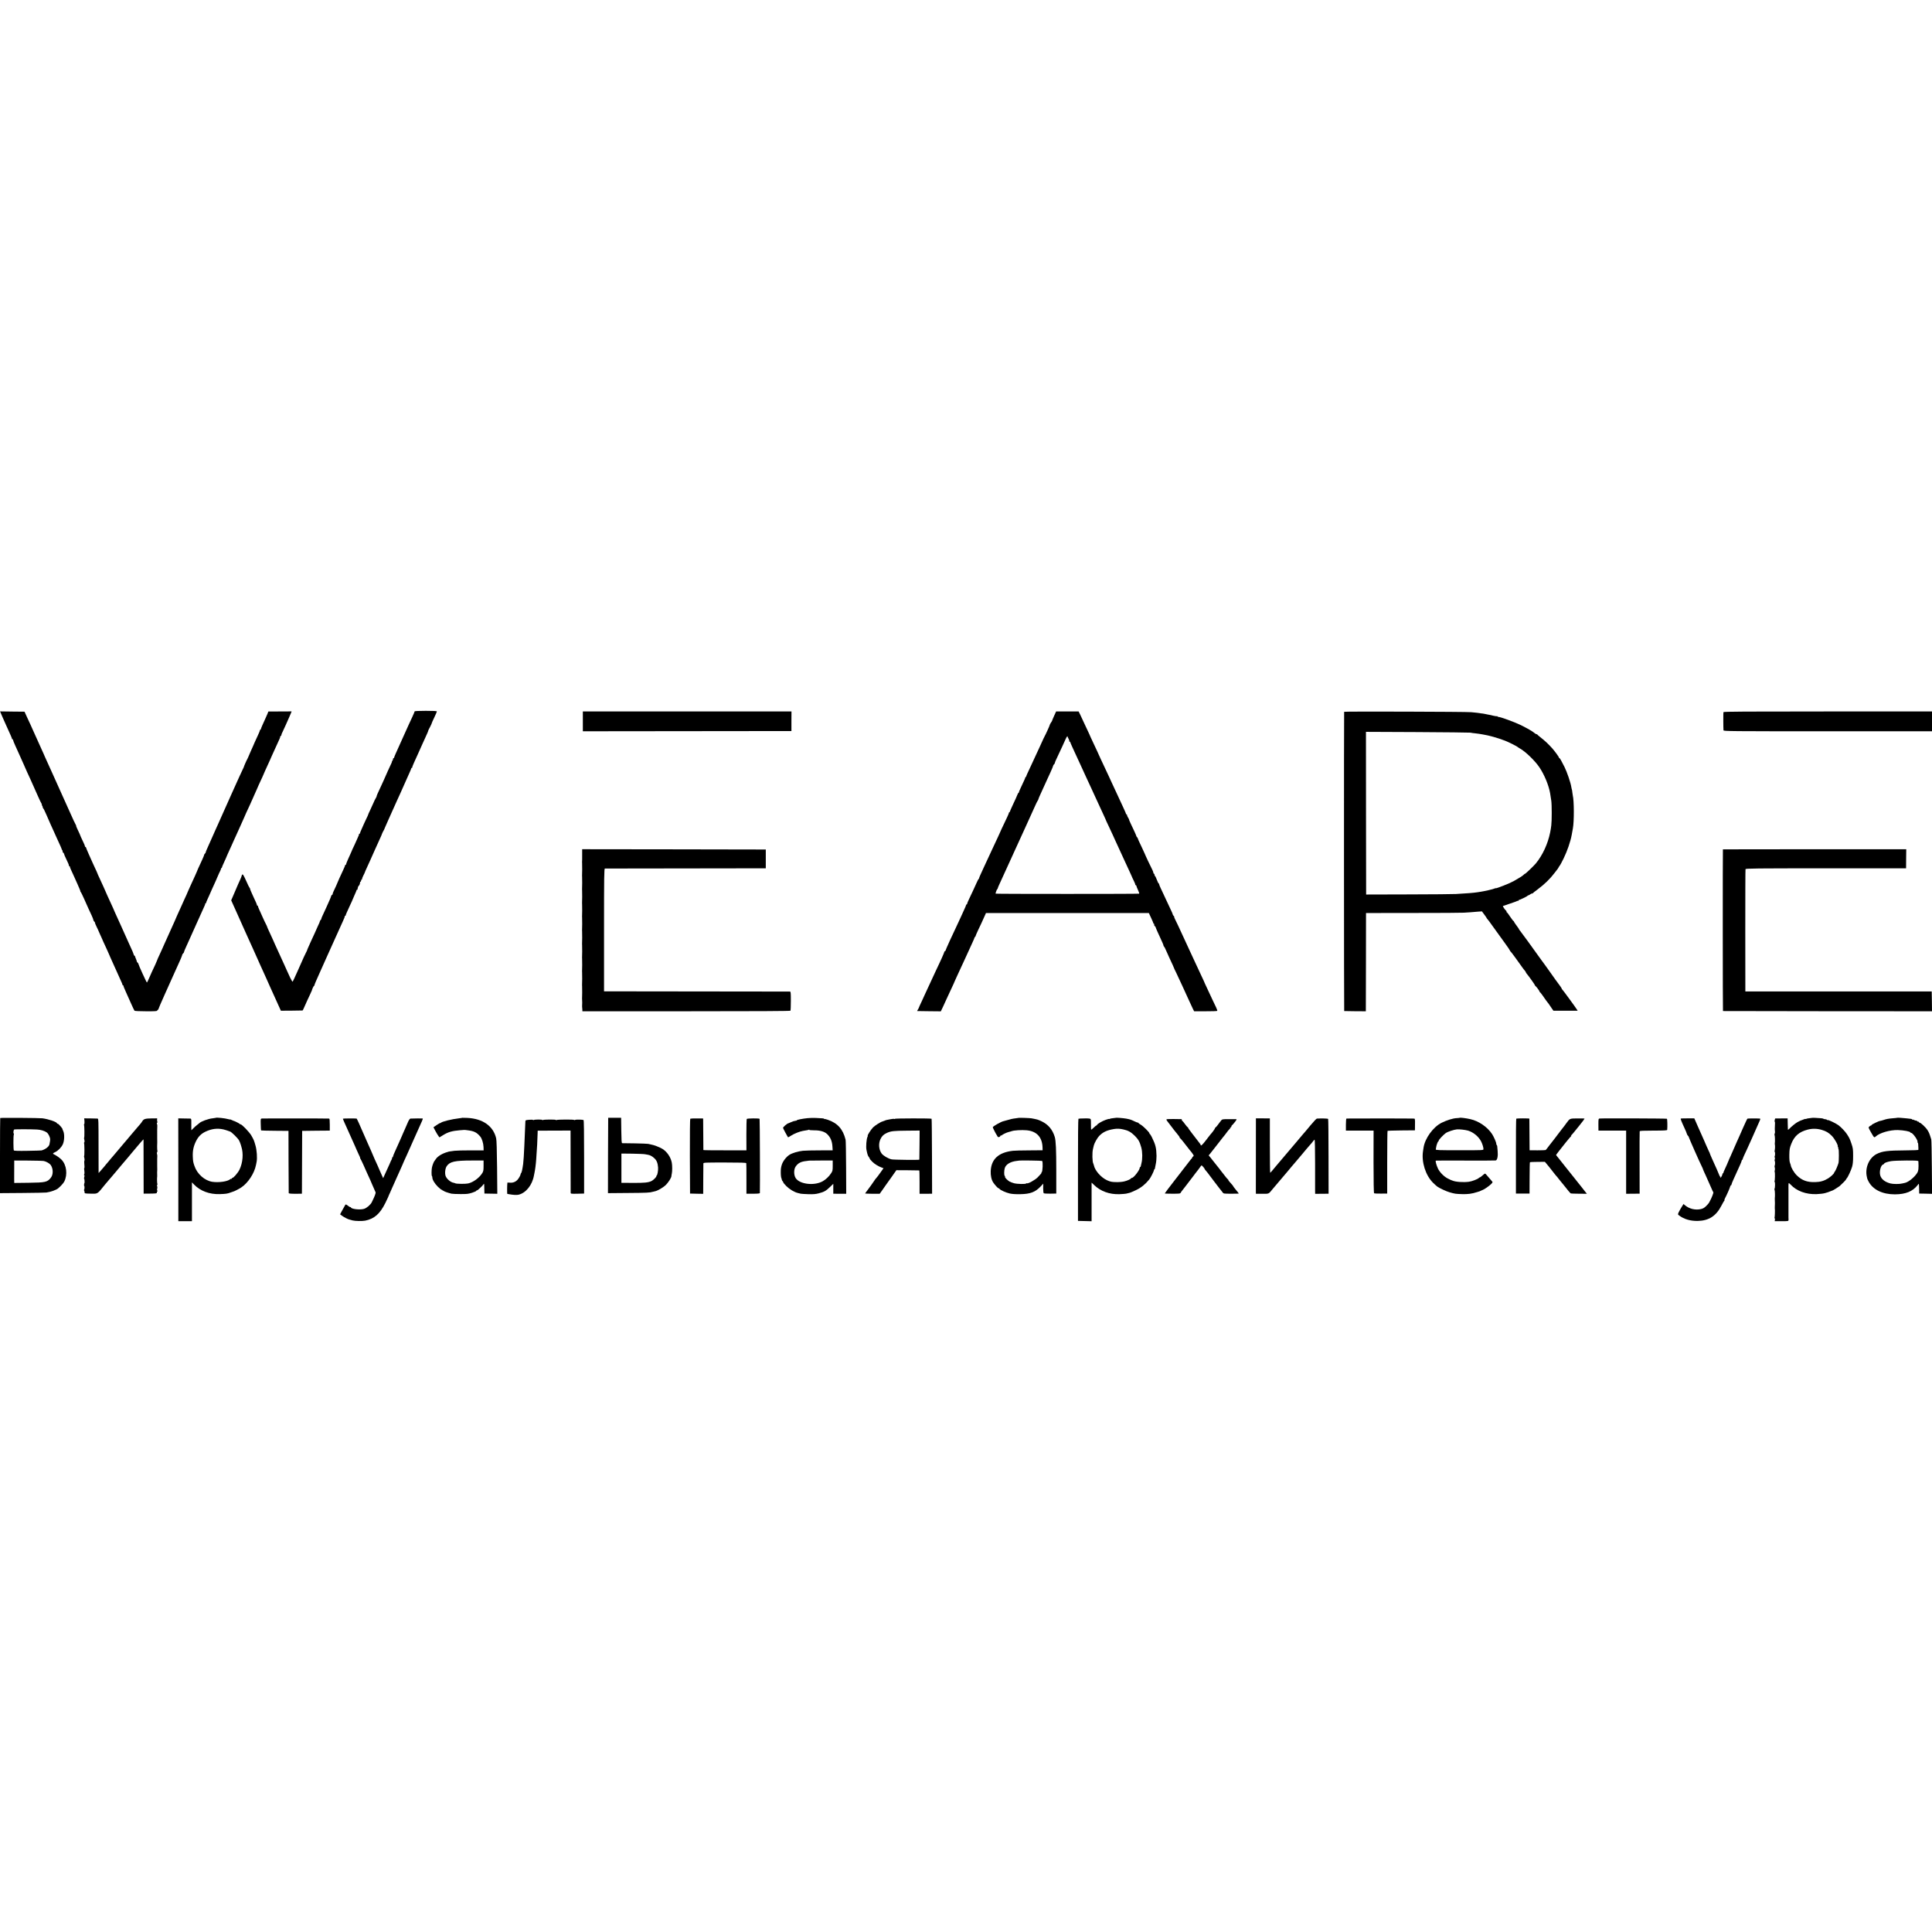 <?xml version="1.0" standalone="no"?>
<!DOCTYPE svg PUBLIC "-//W3C//DTD SVG 20010904//EN"
 "http://www.w3.org/TR/2001/REC-SVG-20010904/DTD/svg10.dtd">
<svg version="1.0" xmlns="http://www.w3.org/2000/svg"
 width="3392pt" height="3392pt" viewBox="0 0 3392 3392"
 preserveAspectRatio="xMidYMid meet">
<g transform="translate(0,3392) scale(0.1,-0.1)"
fill="#000000" stroke="none">
<path d="M7280 21431 c0 -5 -18 -49 -41 -98 -22 -48 -51 -110 -64 -138 -12
-27 -64 -142 -115 -255 -51 -113 -103 -229 -116 -258 -13 -29 -24 -57 -24 -62
0 -6 -4 -10 -10 -10 -5 0 -10 -8 -10 -18 0 -10 -5 -23 -12 -30 -7 -7 -9 -12
-6 -12 4 0 -11 -36 -33 -80 -21 -44 -39 -82 -39 -84 0 -3 -18 -44 -40 -91 -22
-47 -40 -88 -40 -90 0 -2 -23 -52 -51 -111 -53 -112 -66 -143 -67 -157 0 -4
-7 -18 -15 -31 -9 -13 -27 -51 -41 -84 -15 -34 -42 -93 -60 -132 -19 -38 -33
-70 -31 -70 2 0 -14 -36 -36 -80 -21 -44 -39 -82 -39 -84 0 -3 -16 -38 -35
-79 -19 -41 -35 -80 -35 -86 0 -6 -5 -11 -12 -11 -6 0 -9 -3 -5 -6 3 -3 -6
-27 -19 -54 -13 -26 -24 -51 -24 -54 0 -3 -16 -38 -35 -78 -20 -40 -36 -75
-37 -78 -2 -8 -37 -87 -78 -177 -21 -45 -35 -84 -32 -87 3 -3 0 -6 -6 -6 -7 0
-12 -5 -12 -10 0 -6 -15 -43 -34 -83 -55 -118 -96 -208 -96 -212 0 -5 -52
-121 -76 -169 -8 -16 -14 -35 -14 -43 0 -7 -4 -13 -9 -13 -5 0 -13 -10 -17
-22 -3 -13 -14 -41 -24 -63 -10 -22 -37 -83 -60 -135 -23 -52 -53 -117 -66
-143 -13 -27 -24 -55 -24 -62 0 -7 -5 -15 -10 -17 -6 -2 -12 -13 -14 -24 -3
-12 -14 -41 -27 -65 -12 -24 -21 -44 -20 -44 1 0 -18 -43 -42 -95 -25 -52 -55
-117 -67 -145 -12 -27 -33 -74 -46 -103 -13 -28 -23 -53 -22 -55 1 -1 -5 -15
-15 -32 -18 -32 -43 -88 -157 -345 -40 -91 -77 -169 -81 -174 -5 -5 -24 25
-45 70 -19 43 -46 102 -59 129 -12 28 -32 73 -45 100 -27 60 -70 155 -159 348
-23 49 -41 91 -41 93 0 2 -23 51 -50 109 -28 58 -50 109 -50 113 0 4 -9 25
-21 47 -12 21 -39 80 -61 129 -22 50 -50 111 -61 136 -11 25 -20 48 -19 53 1
4 -3 7 -8 7 -6 0 -10 6 -10 13 0 7 -10 33 -22 58 -12 24 -23 46 -23 49 -1 3
-18 40 -38 84 -20 43 -37 84 -37 91 0 8 -3 15 -8 17 -4 2 -32 58 -61 125 -41
91 -57 118 -66 110 -6 -6 -12 -16 -12 -22 0 -6 -11 -36 -25 -66 -14 -29 -56
-124 -92 -210 l-67 -156 112 -249 c61 -137 122 -274 136 -304 14 -30 45 -100
70 -155 25 -55 55 -122 68 -150 23 -52 50 -112 85 -190 11 -25 30 -66 41 -92
12 -27 30 -66 40 -88 9 -22 36 -80 58 -128 23 -49 41 -91 41 -92 0 -2 18 -43
41 -92 22 -48 44 -97 49 -108 5 -11 24 -54 43 -95 19 -41 46 -102 61 -135 l27
-60 187 1 c103 1 190 2 193 3 4 0 16 23 27 50 28 65 78 174 110 241 14 30 26
57 27 60 5 26 31 80 37 80 4 0 8 5 8 11 0 11 33 89 94 223 30 65 76 168 128
286 11 25 31 70 45 100 14 30 66 145 115 255 49 110 100 223 113 250 30 65 39
88 37 98 -1 4 3 7 8 7 6 0 10 5 10 11 0 10 15 44 81 187 22 45 39 85 39 87 0
3 16 39 35 81 19 41 35 80 35 85 0 5 5 9 10 9 6 0 9 3 8 8 -3 13 14 62 22 62
8 0 25 49 22 63 -1 4 2 7 8 7 5 0 10 9 10 20 0 11 5 20 12 20 6 0 9 3 5 6 -3
4 6 30 20 58 15 28 28 56 29 61 1 6 15 39 32 75 41 89 74 161 144 320 33 74
72 160 86 190 14 30 26 57 27 60 7 22 27 68 35 80 6 8 13 22 16 30 3 8 12 29
19 45 8 17 32 71 53 120 22 50 51 115 65 145 29 64 73 162 92 205 8 17 32 70
54 118 23 49 41 91 41 92 0 2 18 43 40 90 22 47 40 88 40 90 0 2 16 37 35 78
19 41 35 80 35 86 0 6 5 11 12 11 6 0 9 3 6 6 -3 3 11 42 32 87 20 45 47 105
60 132 12 28 33 75 47 105 14 30 31 69 38 85 8 17 30 66 50 110 38 82 52 114
54 128 0 4 14 32 31 63 16 31 30 61 30 66 0 5 20 51 45 102 25 52 45 99 45
105 0 8 -61 11 -195 11 -109 0 -195 -4 -195 -9z"/>
<path d="M34 21352 c19 -42 48 -108 65 -146 94 -206 111 -246 111 -256 0 -6 5
-10 10 -10 6 0 10 -6 10 -14 0 -7 16 -49 36 -92 20 -44 45 -99 56 -124 11 -25
32 -70 45 -100 14 -30 40 -89 58 -130 31 -72 65 -148 106 -235 42 -91 93 -206
136 -305 25 -58 53 -115 61 -127 8 -13 11 -23 6 -23 -4 0 -3 -5 4 -12 7 -7 12
-20 12 -29 0 -10 4 -19 9 -21 4 -1 30 -52 56 -113 26 -60 58 -135 72 -165 14
-30 36 -80 50 -110 13 -30 34 -75 45 -100 81 -176 101 -222 102 -232 1 -3 4
-10 9 -14 4 -4 7 -16 7 -26 0 -10 4 -18 9 -18 5 0 12 -10 16 -22 4 -13 8 -25
9 -28 17 -37 50 -111 62 -134 8 -16 14 -35 14 -43 0 -7 5 -13 10 -13 6 0 9 -3
8 -7 -2 -5 7 -28 18 -53 12 -25 28 -61 37 -80 8 -19 42 -95 75 -167 33 -73 57
-133 54 -133 -4 0 -2 -4 3 -8 6 -4 32 -56 59 -117 63 -142 100 -225 137 -302
16 -35 29 -69 29 -77 0 -7 7 -19 15 -26 9 -7 14 -15 11 -17 -2 -2 11 -36 30
-74 19 -38 34 -72 34 -74 0 -3 15 -35 32 -72 18 -38 33 -70 33 -73 1 -5 11
-28 76 -168 22 -46 39 -85 39 -87 0 -3 14 -35 31 -72 17 -38 48 -106 69 -153
21 -47 49 -111 64 -142 67 -147 76 -169 76 -178 0 -6 4 -10 10 -10 5 0 9 -3 8
-7 -1 -10 6 -28 44 -113 17 -36 55 -121 85 -190 30 -69 59 -129 64 -135 6 -6
90 -10 204 -10 153 -1 195 2 195 12 0 7 5 13 10 13 6 0 10 5 10 10 0 6 50 122
111 258 61 136 120 267 131 292 38 86 96 215 124 275 15 33 28 62 29 65 1 3 7
18 13 33 7 16 12 32 12 36 0 5 7 14 15 21 8 7 15 18 15 25 0 7 17 48 37 91 20
43 37 81 38 84 1 3 13 30 27 60 14 30 71 159 128 285 56 127 112 251 125 277
13 25 21 49 18 52 -4 3 -1 6 5 6 7 0 11 3 10 8 -1 4 9 30 22 57 13 28 24 52
25 55 5 14 26 62 55 125 63 137 80 176 104 233 13 31 31 71 40 87 9 17 16 36
16 43 0 6 4 12 8 12 5 0 9 6 9 13 0 6 16 44 34 82 18 39 33 72 34 75 4 12 38
91 100 225 12 28 29 66 38 85 8 19 34 74 56 123 23 48 41 89 41 91 0 2 20 47
45 100 25 53 45 99 45 101 0 2 13 32 29 67 16 35 48 103 70 151 23 49 41 91
41 92 0 2 18 43 40 90 22 47 40 88 40 90 0 3 53 122 96 212 22 48 45 101 49
113 1 3 20 45 43 94 23 49 42 90 42 92 0 1 14 33 31 71 17 37 39 86 49 108 43
96 73 162 86 189 8 16 14 35 14 43 0 7 5 13 10 13 6 0 10 7 10 16 0 9 7 28 15
42 8 15 35 74 61 132 25 58 55 124 65 147 11 24 24 54 29 68 l9 25 -204 -1
-204 -1 -14 -37 c-8 -20 -27 -62 -41 -93 -14 -32 -37 -83 -51 -113 -14 -31
-25 -60 -25 -65 0 -6 -4 -10 -8 -10 -5 0 -9 -6 -9 -12 0 -7 -14 -42 -31 -78
-41 -88 -92 -201 -92 -205 0 -2 -18 -42 -40 -89 -21 -48 -39 -89 -39 -91 0 -3
-7 -18 -15 -33 -17 -29 -68 -145 -66 -150 0 -1 -6 -15 -14 -30 -9 -15 -97
-209 -197 -432 -99 -223 -190 -425 -201 -450 -11 -25 -29 -65 -40 -90 -11 -25
-30 -67 -43 -95 -25 -55 -139 -311 -161 -362 -8 -18 -13 -35 -12 -37 2 -2 -6
-13 -16 -25 -11 -12 -16 -21 -13 -21 3 0 -14 -42 -37 -92 -68 -147 -89 -192
-91 -203 -2 -5 -16 -39 -33 -75 -47 -101 -85 -185 -87 -190 -1 -3 -10 -23 -20
-45 -10 -22 -19 -42 -20 -45 -5 -15 -27 -64 -64 -143 -23 -49 -41 -90 -41 -92
0 -3 -20 -47 -45 -99 -25 -53 -45 -98 -45 -100 0 -3 -13 -33 -29 -68 -15 -35
-59 -130 -96 -213 -37 -82 -80 -178 -96 -213 -16 -34 -29 -64 -29 -66 0 -3
-21 -49 -47 -103 -25 -54 -47 -102 -47 -108 -1 -5 -15 -37 -30 -70 -40 -83
-88 -189 -117 -257 -13 -32 -27 -58 -30 -58 -7 0 -149 311 -149 326 0 7 -7 17
-15 24 -8 6 -14 15 -13 18 1 4 -6 24 -15 46 -9 21 -17 42 -17 47 0 5 -4 9 -9
9 -5 0 -12 12 -16 27 -3 15 -22 61 -42 102 -19 42 -41 90 -48 106 -48 109 -75
167 -137 305 -39 85 -80 175 -91 200 -11 25 -21 47 -22 50 0 3 -8 21 -17 40
-9 19 -27 60 -41 90 -14 30 -41 90 -61 133 -20 43 -36 80 -36 82 0 2 -15 36
-34 77 -92 198 -118 257 -120 268 -1 3 -13 30 -28 60 -14 30 -35 75 -46 100
-11 25 -41 91 -66 148 -25 56 -46 107 -46 112 0 6 -4 10 -10 10 -5 0 -10 7
-10 15 0 9 -16 47 -35 85 -19 39 -35 73 -35 75 -2 11 -35 85 -61 138 -15 31
-25 57 -22 57 3 0 1 6 -4 13 -6 6 -59 119 -117 251 -103 230 -125 278 -182
404 -14 31 -65 143 -111 247 -47 105 -97 215 -111 245 -14 30 -26 57 -27 60 0
3 -11 26 -23 53 -12 26 -32 68 -43 95 -25 54 -100 222 -136 302 -14 30 -35 78
-47 105 -13 28 -42 91 -65 140 l-41 90 -215 2 -214 3 33 -78z"/>
<path d="M10233 21255 l0 -174 1831 2 1831 2 0 172 1 172 -1832 0 -1831 0 0
-174z"/>
<path d="M18507 21352 c-19 -42 -34 -79 -34 -82 1 -3 -8 -19 -21 -37 -12 -17
-22 -36 -22 -42 0 -10 -70 -164 -91 -201 -5 -8 -14 -25 -19 -38 -15 -36 -83
-182 -185 -402 -114 -244 -119 -255 -117 -262 1 -5 -3 -8 -8 -8 -5 0 -9 -3 -8
-7 1 -8 -13 -41 -85 -193 -17 -36 -30 -68 -29 -72 1 -5 -2 -8 -6 -8 -4 0 -14
-16 -21 -36 -7 -19 -39 -92 -72 -160 -32 -69 -59 -129 -59 -134 0 -6 -4 -10
-8 -10 -5 0 -9 -6 -9 -12 0 -12 -33 -83 -129 -283 -16 -33 -29 -62 -29 -65 -1
-3 -16 -36 -34 -75 -18 -38 -44 -92 -56 -120 -12 -27 -44 -95 -70 -150 -26
-55 -58 -125 -72 -155 -14 -30 -40 -86 -58 -125 -62 -134 -75 -164 -75 -174 0
-5 -4 -11 -8 -13 -4 -1 -20 -32 -36 -68 -32 -73 -94 -205 -137 -295 -16 -33
-29 -65 -29 -72 0 -7 -4 -13 -10 -13 -5 0 -9 -3 -8 -7 1 -5 -14 -43 -35 -86
-20 -44 -37 -80 -37 -82 0 -2 -27 -59 -59 -128 -107 -223 -231 -497 -231 -507
0 -6 -4 -10 -10 -10 -5 0 -10 -4 -10 -9 0 -5 -10 -31 -22 -58 -12 -26 -22 -50
-23 -53 -1 -3 -19 -41 -39 -85 -21 -44 -51 -107 -66 -140 -66 -143 -95 -206
-141 -304 -27 -57 -49 -104 -49 -106 0 -1 -24 -54 -53 -116 -30 -63 -55 -118
-56 -124 -1 -5 -9 -20 -17 -32 -8 -13 -13 -24 -12 -24 2 -1 96 -2 210 -3 l206
-2 41 86 c22 47 51 110 64 140 14 30 46 100 72 155 44 93 66 143 70 155 1 3
16 37 34 75 18 39 39 84 46 100 8 17 39 83 69 149 31 65 56 120 56 122 0 3 43
96 106 232 19 40 34 77 34 82 0 6 4 10 8 10 5 0 9 6 9 13 0 6 22 57 48 112 27
55 49 102 50 105 0 3 16 37 34 75 18 39 37 80 42 93 l9 22 1430 0 1430 0 40
-86 c22 -47 40 -90 40 -95 0 -5 4 -9 10 -9 5 0 7 -6 4 -13 -3 -8 2 -20 11 -27
8 -7 15 -16 15 -21 0 -5 14 -39 31 -76 93 -201 106 -232 107 -247 0 -5 4 -12
9 -15 5 -3 20 -31 32 -61 13 -30 42 -93 63 -140 43 -90 86 -186 89 -198 2 -4
15 -32 30 -62 26 -54 61 -128 112 -240 13 -30 39 -86 57 -125 18 -38 50 -108
71 -155 21 -47 47 -101 56 -120 l18 -35 200 0 c110 -1 203 3 206 7 3 5 -6 32
-20 61 -14 29 -43 88 -63 132 -20 44 -58 125 -84 180 -26 55 -48 102 -49 105
-5 15 -28 65 -68 150 -25 52 -72 154 -105 225 -33 72 -79 171 -102 220 -51
109 -145 311 -194 420 -20 44 -46 96 -56 116 -11 20 -17 38 -15 41 3 3 -1 11
-10 18 -8 7 -15 18 -15 24 0 6 -13 38 -29 71 -16 33 -44 92 -61 130 -42 93
-86 187 -121 259 -16 33 -29 65 -29 73 0 7 -4 13 -8 13 -4 0 -19 29 -32 65
-13 36 -28 65 -32 65 -4 0 -8 9 -8 20 0 11 -4 20 -10 20 -5 0 -10 7 -10 16 0
9 -9 33 -19 53 -27 51 -131 271 -131 278 0 3 -23 53 -51 111 -52 109 -72 152
-73 164 -1 4 -7 13 -13 20 -7 6 -13 15 -13 20 0 8 -44 106 -96 213 -18 39 -33
72 -31 75 1 3 -8 21 -21 41 -12 20 -19 39 -15 42 3 4 1 7 -5 7 -7 0 -12 4 -12
9 0 5 -20 51 -44 103 -24 51 -69 149 -101 218 -32 69 -79 171 -106 228 -27 57
-49 105 -49 107 0 3 -71 154 -143 305 -17 36 -31 67 -32 70 0 3 -13 32 -29 65
-16 33 -43 92 -61 130 -18 39 -43 93 -56 120 -13 28 -24 52 -24 55 -1 3 -20
43 -42 90 -22 47 -53 112 -68 145 -15 33 -38 83 -52 112 l-26 52 -197 0 -198
0 -35 -77z m238 -370 c1 -4 8 -21 18 -38 9 -17 13 -34 10 -38 -4 -3 -1 -6 5
-6 7 0 12 -4 12 -9 0 -5 17 -44 37 -88 21 -43 38 -80 38 -83 2 -6 31 -69 90
-195 26 -55 54 -116 62 -135 9 -19 31 -66 48 -105 18 -38 57 -124 88 -190 30
-66 69 -150 86 -187 49 -107 86 -187 126 -273 35 -75 56 -123 60 -135 1 -3 22
-48 47 -100 24 -52 53 -113 63 -135 9 -22 31 -69 47 -104 45 -96 111 -240 175
-381 14 -30 45 -97 69 -149 24 -51 44 -95 44 -97 0 -3 15 -36 34 -74 19 -37
32 -71 28 -74 -3 -3 0 -6 6 -6 7 0 12 -6 13 -12 0 -7 13 -40 28 -73 16 -33 25
-62 21 -65 -10 -6 -2514 -6 -2519 0 -6 7 21 80 29 80 4 0 7 6 7 13 0 6 16 46
36 87 38 82 182 396 217 475 12 28 35 77 50 110 33 70 66 142 160 350 37 83
83 182 100 220 18 39 54 119 81 179 26 60 52 113 58 119 6 6 11 16 11 23 0 6
23 61 51 120 63 137 83 180 102 224 8 19 36 79 61 133 25 55 46 105 46 112 0
7 7 18 15 25 8 7 15 18 15 24 0 7 8 30 19 52 33 69 88 187 114 244 13 30 37
83 53 117 24 54 38 69 39 45z"/>
<path d="M23599 21423 c-4 -27 -3 -5253 1 -5254 3 -1 89 -2 193 -3 l187 -1 0
30 c0 16 1 405 2 862 l1 833 831 1 c457 0 856 2 886 5 30 2 87 5 125 8 39 3
70 5 70 6 0 1 28 3 61 5 l62 4 41 -55 c22 -30 41 -57 41 -60 0 -3 6 -11 13
-19 6 -7 20 -23 29 -36 34 -48 214 -297 290 -402 43 -59 78 -111 78 -116 0 -5
4 -11 8 -13 4 -1 40 -48 80 -103 39 -55 75 -104 79 -110 5 -5 24 -32 43 -60
19 -27 43 -58 53 -69 9 -11 17 -23 17 -28 0 -4 7 -16 16 -25 30 -34 144 -194
144 -203 0 -4 3 -10 8 -12 12 -5 72 -86 72 -97 0 -5 4 -11 8 -13 5 -1 24 -25
43 -52 19 -27 47 -67 63 -90 16 -23 31 -43 35 -46 3 -3 11 -12 16 -21 6 -9 25
-38 44 -65 l34 -49 213 0 213 0 -16 25 c-35 54 -248 345 -255 348 -5 2 -8 8
-8 13 0 5 -17 32 -37 58 -21 27 -55 73 -75 102 -21 30 -67 95 -102 144 -36 50
-71 98 -78 109 -7 10 -35 49 -63 86 -27 37 -57 78 -65 90 -59 85 -302 418
-314 431 -9 9 -16 19 -16 23 0 4 -20 35 -45 67 -25 33 -45 64 -45 69 0 6 -4
10 -8 10 -5 0 -30 34 -58 75 -27 41 -52 75 -56 75 -5 0 -8 6 -8 14 0 8 -3 16
-7 18 -15 6 -63 77 -56 81 5 2 60 21 123 42 63 21 120 41 126 46 6 5 14 6 17
2 4 -3 7 -1 7 5 0 7 4 12 10 12 14 0 145 63 148 72 2 4 8 8 14 8 5 0 23 9 39
21 16 11 29 17 29 12 0 -4 4 -3 8 2 4 6 43 37 87 69 123 92 219 185 300 292
25 32 49 64 54 70 4 5 14 21 21 35 7 13 16 26 20 29 3 3 32 57 63 120 63 129
120 293 142 415 8 44 17 94 20 110 23 124 22 486 -2 582 -3 12 -6 37 -8 55 -1
18 -5 40 -8 48 -3 8 -8 29 -10 45 -12 76 -76 264 -120 351 -56 112 -80 154
-89 154 -4 0 -8 5 -8 10 0 12 -69 106 -115 159 -70 78 -132 137 -215 201 -25
19 -46 38 -48 42 -2 5 -9 8 -16 8 -7 0 -21 8 -32 18 -32 30 -136 89 -255 147
-108 51 -336 135 -379 138 -11 1 -20 5 -20 10 0 4 -4 6 -9 3 -4 -3 -33 1 -62
8 -30 8 -72 17 -93 20 -21 4 -50 9 -64 13 -14 3 -39 7 -56 8 -17 2 -31 4 -31
5 0 1 -20 3 -45 6 -25 2 -70 6 -100 10 -81 9 -2230 15 -2231 7z m2216 -366
c22 -3 40 -6 40 -7 0 -1 20 -3 45 -5 25 -2 56 -6 70 -9 14 -2 43 -7 65 -11
100 -15 257 -59 385 -108 68 -26 220 -103 230 -115 3 -4 21 -16 40 -26 93 -52
259 -212 336 -326 86 -127 164 -313 189 -455 8 -43 9 -50 21 -135 10 -69 10
-356 0 -430 -6 -51 -10 -72 -20 -125 -41 -201 -130 -395 -251 -544 -34 -41
-180 -181 -189 -181 -5 0 -16 -8 -25 -18 -15 -17 -81 -59 -176 -112 -73 -41
-315 -136 -315 -124 0 3 -8 0 -19 -5 -19 -11 -175 -47 -236 -56 -19 -3 -52 -8
-72 -11 -62 -10 -180 -19 -373 -30 -41 -3 -412 -6 -825 -7 l-750 -2 -2 1428
-1 1428 896 -4 c493 -3 915 -7 937 -10z"/>
<path d="M30258 21417 c-3 -10 -3 -269 1 -319 1 -16 121 -17 1831 -17 l1830 0
0 174 0 174 -1829 0 c-1430 0 -1830 -2 -1833 -12z"/>
<path d="M10221 18903 c0 -60 0 -112 -2 -118 -1 -5 0 -14 1 -20 2 -12 2 -206
-1 -220 -1 -5 0 -14 1 -20 2 -12 2 -206 -1 -220 -1 -5 0 -14 1 -20 2 -12 2
-206 -1 -220 -1 -5 0 -14 1 -20 2 -12 2 -206 -1 -220 -1 -5 0 -14 1 -20 2 -12
2 -206 -1 -220 -1 -5 0 -14 1 -20 2 -12 2 -206 -1 -220 -1 -5 0 -14 1 -20 2
-12 2 -206 -1 -220 -1 -5 0 -14 1 -20 2 -12 2 -206 -1 -220 -1 -5 0 -14 1 -20
2 -12 2 -206 -1 -220 -1 -5 0 -14 1 -20 2 -12 2 -206 -1 -220 -1 -5 0 -14 1
-20 3 -12 2 -86 0 -100 -1 -5 -1 -14 0 -20 1 -5 3 -26 4 -45 l1 -35 1823 0
c1226 0 1826 3 1830 10 4 5 7 83 7 173 0 138 -2 162 -15 163 -8 0 -746 1
-1640 2 l-1625 2 0 1078 c0 950 2 1077 15 1078 8 0 647 1 1420 2 l1405 2 0
165 0 165 -1612 3 -1612 2 0 -107z"/>
<path d="M30249 19008 c-4 -9 -3 -2838 1 -2839 3 -1 830 -2 1838 -3 l1832 -1
-2 174 -3 174 -1636 0 -1636 0 -1 1066 c0 586 1 1073 4 1081 3 13 169 15 1411
15 l1408 0 1 168 2 167 -1609 0 c-885 0 -1610 -1 -1610 -2z"/>
<path d="M4 14291 c-2 -2 -4 -300 -4 -662 l0 -657 393 3 c215 2 406 5 422 8
76 11 169 44 203 71 40 32 94 90 109 119 63 122 43 294 -47 387 -28 29 -105
83 -132 93 -27 10 -22 21 20 39 50 22 110 83 135 138 29 62 32 181 7 233 -10
20 -16 37 -13 37 2 0 -12 20 -33 45 -20 25 -43 45 -50 45 -8 0 -14 4 -14 8 0
23 -145 73 -255 88 -48 7 -734 11 -741 5z m646 -202 c65 -3 134 -24 172 -52
28 -21 59 -85 59 -122 0 -18 -2 -31 -13 -87 -9 -40 -70 -87 -138 -106 -8 -2
-120 -5 -247 -7 -162 -3 -235 0 -240 7 -9 16 -10 248 -1 276 4 12 4 22 -1 22
-11 0 -4 62 8 69 9 6 298 6 401 0z m120 -553 c45 -10 100 -42 120 -69 45 -64
47 -166 5 -221 -62 -81 -93 -88 -392 -92 l-253 -3 -1 77 c0 80 0 249 1 292 l0
25 243 -1 c133 -1 258 -4 277 -8z"/>
<path d="M3788 14294 c-2 -1 -26 -5 -53 -8 -73 -6 -210 -56 -235 -85 -3 -4
-21 -18 -40 -32 -19 -15 -50 -41 -67 -60 l-33 -33 -1 40 c-1 21 -1 67 0 102 1
49 -2 62 -14 63 -8 0 -60 2 -115 2 l-100 2 1 -902 0 -903 119 0 120 0 0 340 0
341 39 -40 c110 -112 269 -171 445 -166 109 3 142 8 196 29 19 8 37 14 40 14
11 -1 108 48 146 74 120 80 229 247 258 393 4 17 9 41 11 55 14 70 4 207 -20
290 -26 91 -28 96 -73 175 -35 60 -165 195 -188 195 -7 0 -14 4 -16 8 -3 7
-100 56 -106 53 -1 -1 -16 6 -32 14 -17 9 -30 13 -30 11 0 -3 -15 0 -32 5 -58
17 -211 33 -220 23z m134 -203 c25 -6 58 -16 74 -22 16 -7 35 -13 42 -15 24
-4 144 -123 160 -158 10 -20 24 -55 27 -66 0 -3 6 -21 12 -40 40 -121 27 -284
-33 -407 -26 -53 -103 -143 -123 -143 -6 0 -11 -5 -11 -12 0 -6 -3 -8 -7 -5
-3 4 -13 1 -22 -7 -46 -40 -201 -62 -314 -45 -135 22 -264 136 -312 276 -24
70 -26 80 -30 170 -4 98 13 180 56 266 39 81 90 131 166 168 107 51 208 64
315 40z"/>
<path d="M8117 14295 c-1 -2 -27 -5 -57 -9 -128 -14 -307 -59 -322 -80 -4 -6
-8 -7 -8 -3 0 4 -27 -11 -60 -33 l-60 -41 34 -65 c19 -35 43 -75 53 -88 l18
-25 65 40 c87 54 158 74 290 85 85 8 80 8 140 0 114 -14 161 -38 223 -112 28
-34 53 -114 56 -180 l2 -61 -228 0 c-125 0 -253 -3 -283 -7 -30 -5 -66 -9 -80
-11 -14 -2 -26 -4 -27 -5 -2 -1 -6 -3 -10 -4 -92 -24 -180 -76 -210 -124 -10
-15 -20 -29 -23 -32 -13 -12 -39 -78 -47 -120 -8 -42 -9 -142 0 -147 4 -2 7
-13 7 -24 0 -40 41 -109 97 -164 31 -30 62 -55 70 -55 7 0 13 -5 13 -11 0 -5
5 -7 10 -4 6 3 10 2 10 -3 0 -8 64 -31 135 -49 17 -4 89 -7 160 -7 110 -1 141
3 203 23 39 13 72 27 72 32 0 5 5 9 11 9 6 0 16 6 24 13 7 7 26 24 42 38 15
13 36 35 46 49 19 27 18 31 20 -80 l2 -75 113 -2 113 -2 -4 462 c-3 295 -8
480 -16 511 -50 216 -235 347 -509 359 -45 2 -83 3 -85 2z m373 -843 c0 -80
-3 -97 -24 -130 -52 -83 -162 -163 -249 -180 -47 -10 -199 -8 -222 2 -11 5
-24 10 -30 10 -52 7 -125 69 -142 121 -16 48 -7 130 19 169 53 81 142 101 442
101 l206 0 0 -93z"/>
<path d="M10678 14295 c0 0 -2 -298 -3 -661 l-1 -662 355 3 c324 2 381 5 433
21 9 3 26 7 38 9 48 9 150 70 193 114 45 46 93 123 95 151 0 8 3 29 7 45 9 40
9 140 0 190 -17 96 -83 194 -166 245 -48 29 -149 68 -199 76 -14 2 -36 7 -50
11 -14 3 -119 7 -235 9 -115 1 -216 3 -222 3 -10 1 -13 56 -15 223 l-3 223
-112 0 c-62 0 -114 0 -115 0z m647 -640 c17 -4 39 -8 50 -9 38 -6 74 -25 113
-61 41 -37 60 -84 66 -163 4 -51 -13 -142 -26 -142 -5 0 -7 -4 -4 -8 7 -11
-50 -69 -83 -86 -54 -28 -130 -36 -328 -34 l-203 1 0 257 0 257 193 -2 c105
-2 206 -6 222 -10z"/>
<path d="M14180 14289 c-88 -9 -190 -29 -190 -38 0 -4 -12 -8 -27 -9 -16 -1
-47 -11 -70 -22 -24 -11 -46 -20 -50 -21 -22 -2 -98 -68 -95 -82 2 -12 71
-141 88 -165 1 -2 26 12 55 31 55 35 149 72 207 82 83 13 96 16 105 22 6 3 8
2 5 -3 -4 -5 33 -9 86 -9 101 1 182 -22 227 -65 60 -57 89 -126 94 -221 l4
-65 -227 -1 c-125 0 -258 -3 -296 -7 -84 -9 -187 -40 -236 -71 -58 -37 -117
-115 -136 -180 -13 -46 -16 -68 -16 -120 -1 -50 6 -110 12 -110 1 0 4 -11 6
-25 3 -14 9 -26 14 -28 6 -2 10 -10 10 -17 0 -8 25 -39 56 -70 57 -56 140
-106 204 -121 19 -4 42 -10 50 -12 8 -2 67 -6 130 -8 88 -3 132 1 185 15 94
24 127 43 196 110 l59 57 0 -87 0 -87 114 -1 113 0 -2 462 c-1 254 -5 473 -9
487 -46 186 -140 291 -312 350 -29 10 -55 16 -58 13 -3 -4 -6 -2 -6 3 0 5 -17
10 -38 10 -20 1 -68 4 -107 6 -38 2 -104 1 -145 -3z m440 -835 c0 -84 -2 -94
-30 -135 -34 -53 -90 -106 -142 -136 -149 -87 -412 -56 -480 56 -33 55 -32
150 0 198 42 62 92 89 187 99 28 3 51 7 52 7 1 1 94 2 207 2 l206 0 0 -91z"/>
<path d="M17887 14294 c-1 -1 -22 -4 -47 -7 -61 -7 -96 -15 -155 -33 -27 -8
-57 -16 -65 -18 -39 -6 -190 -91 -190 -107 0 -9 62 -132 71 -139 3 -3 8 -13
12 -22 7 -20 43 -14 51 9 3 8 10 11 16 8 5 -3 10 -2 10 3 0 9 87 51 118 57 9
2 19 4 22 6 3 1 10 3 15 4 6 2 12 4 15 5 44 16 176 24 266 16 178 -17 274
-124 278 -306 l1 -45 -235 -2 c-129 0 -257 -4 -285 -7 -252 -28 -381 -145
-391 -355 -4 -78 13 -156 44 -202 27 -40 80 -99 90 -99 5 0 15 -6 21 -14 19
-23 111 -64 179 -80 41 -9 105 -14 185 -12 177 3 263 36 358 136 l45 49 -1
-80 c0 -44 4 -84 10 -89 5 -4 57 -8 115 -7 l105 2 0 407 c0 362 -7 522 -27
588 -39 128 -113 216 -228 272 -65 31 -75 34 -182 54 -25 5 -217 11 -221 8z
m409 -756 c17 -11 11 -187 -7 -199 -8 -5 -10 -9 -6 -9 10 0 -8 -23 -65 -81
-46 -46 -170 -115 -188 -104 -5 3 -11 2 -14 -3 -8 -14 -155 -11 -213 4 -29 8
-66 22 -81 31 -39 25 -84 72 -77 83 3 5 1 11 -5 15 -13 8 -13 90 0 135 19 67
101 116 210 128 25 2 46 5 47 6 6 5 390 -1 399 -6z"/>
<path d="M19588 14294 c-2 -1 -23 -4 -48 -6 -25 -2 -51 -7 -58 -12 -6 -4 -12
-5 -12 -2 0 3 -26 -4 -57 -15 -60 -20 -153 -75 -153 -90 0 -5 -5 -9 -10 -9 -6
0 -28 -18 -50 -40 -21 -22 -41 -36 -43 -32 -2 4 -4 43 -3 87 1 44 -1 87 -5 95
-6 12 -27 15 -106 14 -55 0 -104 -3 -109 -6 -5 -4 -9 -356 -8 -900 l0 -893
120 -3 119 -3 0 339 0 339 43 -41 c116 -112 271 -168 447 -162 50 2 101 6 115
9 14 4 39 9 55 13 17 3 72 26 123 51 89 43 159 100 228 184 25 30 84 147 84
166 0 7 4 13 8 13 4 0 8 8 9 18 1 9 8 44 15 77 8 33 13 96 13 140 -3 141 -17
198 -81 328 -15 31 -32 57 -36 57 -4 0 -8 6 -8 13 0 19 -113 130 -155 153 -19
10 -35 22 -35 26 0 5 -6 8 -12 8 -7 0 -33 10 -58 22 -63 30 -77 35 -145 48
-55 10 -182 20 -187 14z m137 -204 c82 -18 130 -45 193 -106 67 -66 91 -107
119 -209 22 -79 23 -202 4 -275 -7 -25 -13 -51 -13 -57 -1 -7 -5 -13 -10 -13
-4 0 -8 -6 -8 -13 0 -39 -106 -177 -136 -177 -7 0 -14 -3 -16 -7 -6 -16 -67
-43 -124 -56 -33 -8 -97 -13 -144 -11 -71 1 -97 7 -153 32 -106 48 -215 172
-232 264 -2 10 -6 22 -9 27 -19 30 -23 195 -6 261 6 25 12 52 15 62 9 39 61
131 93 164 67 69 138 102 262 122 55 9 100 7 165 -8z"/>
<path d="M25628 14295 c-2 -2 -28 -5 -57 -6 -65 -4 -168 -36 -260 -81 -149
-74 -293 -272 -318 -438 -2 -14 -6 -41 -9 -60 -30 -191 45 -428 178 -558 29
-28 62 -58 74 -66 41 -29 160 -84 214 -99 93 -27 111 -29 221 -32 101 -3 171
6 264 36 22 7 42 13 45 14 3 0 14 6 25 12 11 6 25 12 30 13 20 5 111 68 143
100 32 33 32 33 14 54 -18 20 -42 48 -94 109 -24 27 -25 27 -45 10 -54 -46
-64 -53 -70 -53 -3 0 -14 -6 -22 -14 -23 -21 -119 -57 -171 -64 -97 -13 -231
-4 -288 20 -15 6 -29 12 -32 12 -3 1 -26 12 -53 26 -64 32 -139 108 -170 172
-27 56 -49 136 -38 141 3 2 238 2 521 1 283 -1 522 0 531 2 28 7 42 79 33 168
-4 45 -8 84 -8 88 -1 3 -4 10 -8 14 -5 4 -8 15 -8 24 0 24 -41 118 -72 167
-81 125 -236 232 -383 264 -77 18 -180 30 -187 24z m146 -225 c92 -28 182
-101 228 -186 23 -44 44 -110 43 -139 0 -20 -7 -20 -420 -20 -366 0 -420 2
-417 15 2 8 5 24 6 35 4 35 29 105 38 105 4 0 8 7 8 16 0 14 80 99 121 129 34
25 141 61 199 67 37 4 149 -9 194 -22z"/>
<path d="M31818 14294 c-2 -1 -23 -4 -48 -6 -25 -2 -51 -7 -58 -12 -6 -4 -12
-5 -12 -1 0 3 -17 -2 -37 -10 -21 -9 -38 -16 -38 -15 0 3 -50 -21 -70 -33 -35
-20 -108 -80 -137 -112 -19 -20 -28 -25 -28 -15 -1 8 -2 55 -3 104 l-2 90
-109 0 -110 -1 -7 -26 c-4 -15 -4 -29 0 -31 6 -4 6 -19 1 -116 -1 -19 1 -44 3
-55 2 -11 0 -28 -5 -38 -5 -9 -6 -23 -1 -29 6 -11 8 -116 3 -143 -1 -5 -1 -12
0 -15 6 -15 5 -79 -1 -102 -4 -15 -4 -30 0 -32 9 -6 7 -68 -3 -84 -4 -7 -3
-12 3 -12 6 0 6 -11 1 -30 -5 -16 -5 -32 -1 -34 8 -6 7 -73 -2 -82 -3 -3 -2
-18 2 -32 5 -15 5 -36 1 -47 -4 -11 -5 -24 -2 -30 8 -12 5 -152 -3 -165 -3 -5
-3 -10 2 -10 10 0 9 -102 -1 -118 -4 -7 -4 -18 0 -24 7 -11 9 -116 4 -143 -1
-5 -1 -14 0 -20 3 -13 3 -127 0 -140 -1 -5 -1 -14 0 -20 5 -23 1 -155 -5 -165
-3 -5 -2 -10 3 -10 5 0 7 -11 4 -25 l-4 -25 121 0 c118 0 121 0 122 23 1 12 0
27 -1 32 -1 6 -1 111 0 235 0 124 1 232 0 240 -2 68 0 133 4 138 3 3 18 -8 33
-25 106 -114 271 -175 458 -168 55 2 123 10 150 19 28 8 51 16 53 16 1 0 18 7
38 15 20 8 38 15 40 15 6 0 107 63 121 75 41 36 113 110 113 116 0 4 6 14 13
21 20 20 74 136 94 203 13 44 18 94 18 190 0 116 -3 139 -28 212 -29 87 -38
105 -80 170 -31 48 -108 129 -153 160 -49 35 -174 94 -183 88 -6 -3 -12 -1
-16 5 -3 5 -16 10 -29 10 -12 0 -26 3 -30 7 -3 4 -21 8 -39 10 -70 6 -157 10
-159 7z m162 -210 c81 -24 123 -48 180 -105 51 -51 117 -170 105 -190 -4 -5
-1 -9 5 -9 6 0 8 -5 5 -10 -4 -6 -2 -16 3 -23 10 -12 9 -215 0 -247 -17 -55
-51 -134 -65 -151 -7 -8 -13 -18 -13 -22 0 -13 -58 -67 -104 -96 -69 -43 -136
-63 -224 -65 -142 -5 -235 29 -326 118 -50 49 -104 142 -106 181 0 3 -6 20
-13 38 -9 21 -13 68 -12 142 2 97 6 119 34 192 54 138 138 211 287 250 80 21
164 20 244 -3z"/>
<path d="M33308 14295 c-2 -2 -34 -5 -73 -8 -83 -7 -115 -13 -173 -33 -23 -7
-48 -14 -54 -14 -19 0 -148 -62 -148 -71 0 -5 -5 -9 -10 -9 -6 0 -19 -8 -30
-18 -19 -17 -18 -19 26 -97 58 -102 59 -103 86 -78 70 64 248 116 388 113 104
-3 220 -25 220 -42 0 -4 6 -8 14 -8 30 0 125 -137 111 -160 -3 -6 -2 -10 2
-10 5 0 10 -10 10 -22 4 -61 5 -94 4 -104 -1 -7 -76 -10 -223 -11 -317 -2
-410 -13 -509 -63 -135 -69 -210 -246 -172 -405 4 -16 7 -32 8 -35 0 -3 11
-23 22 -45 77 -143 244 -224 460 -224 192 1 314 51 401 163 25 33 23 41 26
-84 l1 -65 113 -2 113 -3 -4 468 c-2 257 -6 476 -10 487 -29 96 -39 122 -67
165 -32 50 -118 130 -139 130 -6 0 -11 5 -11 12 0 6 -3 8 -7 5 -3 -4 -15 0
-25 10 -10 9 -18 13 -18 9 0 -3 -13 0 -29 8 -16 9 -31 12 -35 9 -3 -4 -6 -2
-6 3 0 5 -8 10 -17 10 -10 1 -45 5 -78 9 -68 8 -163 14 -167 10z m373 -765 c6
-124 2 -166 -23 -206 -47 -74 -150 -157 -211 -171 -7 -1 -29 -6 -49 -11 -49
-13 -160 -12 -207 0 -99 26 -161 75 -180 143 -19 68 10 178 50 190 10 4 19 10
19 14 0 14 53 33 121 45 36 6 159 11 273 11 176 0 206 -2 207 -15z"/>
<path d="M1483 14237 c2 -26 0 -50 -5 -53 -4 -3 -6 -10 -3 -15 8 -12 10 -218
2 -225 -3 -3 -1 -19 4 -36 5 -20 5 -36 -1 -43 -5 -7 -7 -14 -4 -17 7 -8 9
-217 1 -224 -3 -3 -1 -19 4 -36 4 -17 5 -36 2 -42 -4 -6 -6 -24 -4 -41 6 -58
6 -95 0 -95 -3 0 -3 -21 2 -47 4 -27 3 -53 -3 -60 -5 -7 -5 -14 1 -17 7 -4 7
-15 1 -30 -5 -13 -6 -26 -4 -29 9 -8 12 -77 5 -82 -6 -3 -7 -50 -1 -50 6 0 4
-57 -2 -61 -5 -3 -5 -11 -1 -17 5 -7 8 -21 8 -32 0 -19 7 -20 110 -22 126 -2
109 -13 250 161 22 27 49 59 60 71 11 12 38 43 60 70 22 26 52 62 67 79 14 17
66 78 114 136 49 58 93 110 99 116 5 6 24 28 40 48 17 21 39 47 50 60 11 12
38 44 60 71 22 27 47 56 55 65 8 8 27 30 43 49 15 18 27 29 27 24 1 -4 1 -220
1 -479 l1 -471 116 1 c105 1 117 3 116 19 -1 9 2 17 7 17 6 0 6 7 0 18 -5 10
-6 24 -1 31 4 8 4 27 0 42 -5 18 -5 29 1 29 6 0 7 6 2 13 -6 10 -8 104 -3 132
1 6 1 15 0 20 -1 6 -1 28 -1 50 1 22 2 45 2 50 0 6 0 35 -1 65 0 30 0 63 0 73
0 9 0 33 0 52 0 19 1 41 2 48 1 7 -2 25 -6 41 -4 15 -3 25 1 23 7 -5 9 36 3
53 -1 3 -1 30 -1 60 1 30 2 60 2 65 0 6 0 35 -1 65 -1 121 0 212 2 225 1 6 -2
20 -6 33 -5 14 -3 22 4 22 6 0 8 5 4 11 -4 7 -7 24 -6 38 l1 26 -100 -1 c-109
-1 -137 -10 -162 -52 -9 -15 -26 -38 -39 -52 -13 -14 -46 -52 -73 -85 -28 -33
-55 -66 -62 -73 -7 -7 -29 -34 -50 -59 -21 -26 -45 -54 -53 -63 -8 -9 -32 -36
-52 -61 -56 -67 -162 -193 -173 -205 -5 -6 -28 -32 -50 -58 -22 -27 -48 -58
-58 -70 -11 -11 -33 -38 -50 -60 -18 -21 -49 -57 -69 -80 l-37 -41 -1 478 c0
447 -1 477 -17 478 -10 1 -67 2 -127 3 l-108 1 5 -48z"/>
<path d="M4595 14282 c-19 -3 -20 -9 -17 -104 1 -56 4 -103 6 -105 2 -2 111
-5 242 -6 l239 -2 1 -540 c1 -297 2 -545 3 -552 1 -8 34 -12 116 -12 l115 1 1
26 c0 15 1 263 2 552 l2 525 243 3 242 2 0 105 c0 77 -3 105 -12 106 -34 3
-1166 4 -1183 1z"/>
<path d="M6020 14279 c0 -4 12 -33 26 -65 31 -71 145 -325 185 -412 16 -35 29
-65 29 -67 0 -3 15 -36 34 -75 19 -38 32 -70 29 -70 -3 0 -1 -6 4 -12 6 -7 29
-56 53 -108 23 -52 50 -113 60 -135 48 -104 90 -197 90 -202 0 -2 13 -32 29
-66 16 -34 32 -70 35 -80 5 -16 -13 -65 -66 -173 -21 -45 -90 -104 -137 -118
-73 -22 -231 -3 -231 28 0 5 -3 6 -6 3 -4 -4 -24 7 -45 24 -28 22 -40 26 -46
17 -11 -18 -34 -59 -65 -117 l-27 -51 32 -24 c18 -13 50 -33 72 -43 35 -18 55
-25 115 -40 47 -12 169 -14 221 -4 161 32 260 119 356 313 25 50 46 97 48 102
1 6 17 43 35 81 18 39 34 75 35 80 2 6 21 50 44 98 23 49 41 90 41 92 0 2 21
48 46 102 25 54 47 103 48 108 2 6 15 37 30 70 15 33 36 79 47 103 10 23 28
61 38 85 11 23 47 105 81 182 34 77 72 163 85 190 62 133 83 185 77 187 -6 3
-162 2 -215 -1 -11 -1 -26 -21 -43 -58 -27 -61 -46 -105 -49 -113 -1 -3 -10
-23 -20 -45 -10 -22 -19 -42 -20 -45 -1 -3 -8 -21 -17 -40 -9 -19 -32 -73 -53
-120 -21 -47 -53 -118 -71 -158 -19 -40 -34 -79 -34 -87 0 -8 -5 -15 -12 -15
-6 0 -8 -3 -5 -6 3 -4 1 -16 -5 -28 -7 -11 -13 -23 -14 -26 0 -3 -13 -32 -28
-65 -15 -33 -34 -73 -41 -90 -7 -16 -26 -57 -41 -90 l-27 -60 -21 46 c-11 25
-29 65 -40 90 -22 53 -42 98 -90 202 -20 44 -36 81 -36 84 0 2 -12 30 -26 61
-15 31 -42 93 -61 137 -20 44 -44 100 -55 125 -53 118 -67 150 -98 223 -19 42
-36 77 -39 78 -28 4 -241 3 -241 -2z"/>
<path d="M12119 14279 c-5 -3 -8 -273 -7 -660 l3 -654 116 -3 115 -2 1 257 c1
142 2 266 2 276 1 16 26 17 375 17 290 0 375 -3 378 -12 2 -7 4 -131 3 -275
l0 -261 117 0 c81 0 118 4 119 12 4 71 0 1298 -5 1303 -10 11 -217 9 -225 -2
-4 -5 -7 -132 -7 -280 l1 -271 -377 0 c-208 -1 -378 2 -379 5 0 3 -2 129 -2
280 l-2 274 -108 1 c-60 1 -113 -2 -118 -5z"/>
<path d="M15710 14277 c0 -5 -5 -5 -10 -2 -6 4 -35 1 -65 -5 -30 -6 -58 -11
-62 -12 -5 0 -21 -5 -38 -12 -16 -7 -34 -14 -40 -15 -33 -8 -132 -70 -168
-106 -37 -38 -105 -145 -92 -145 3 0 1 -8 -4 -18 -19 -36 -30 -179 -18 -232 2
-8 7 -33 12 -55 4 -22 16 -51 26 -64 11 -13 19 -28 19 -33 0 -6 19 -29 43 -53
40 -41 109 -83 170 -105 l29 -10 -48 -68 c-55 -76 -62 -86 -86 -113 -10 -10
-17 -20 -16 -21 1 -3 -140 -199 -162 -225 -5 -7 -10 -14 -10 -17 0 -2 57 -4
128 -5 l127 0 45 63 c25 35 52 74 60 86 8 12 31 44 50 70 19 26 41 56 48 67 7
10 30 43 51 73 l39 55 199 -1 c109 -1 200 -2 203 -3 3 0 5 -93 5 -206 l0 -204
110 0 110 1 -2 655 c-1 360 -4 657 -7 661 -10 9 -646 8 -646 -1z m434 -459
c-1 -139 -2 -255 -3 -258 -1 -8 -448 -3 -486 5 -60 12 -149 65 -177 104 -49
69 -57 171 -20 251 26 55 56 84 116 111 72 31 115 36 351 38 l221 2 -2 -253z"/>
<path d="M22050 14260 c-1 -36 -1 -1207 -1 -1257 l1 -42 112 0 c124 0 107 -8
186 88 45 54 110 130 128 151 7 8 33 38 56 66 24 28 54 64 68 80 13 16 47 56
74 89 28 33 55 65 61 71 9 11 36 42 131 155 22 25 53 63 69 83 17 20 46 54 65
75 19 21 44 50 54 65 10 14 22 26 27 26 4 0 8 -186 8 -412 0 -227 0 -441 0
-476 l1 -62 118 1 118 1 -1 651 c0 359 -3 657 -7 662 -5 8 -117 11 -198 6 -8
-1 -60 -56 -115 -122 -55 -67 -113 -136 -130 -154 -16 -18 -43 -50 -60 -71
-16 -21 -35 -42 -40 -48 -6 -6 -46 -54 -90 -106 -44 -52 -82 -97 -85 -100 -3
-3 -27 -32 -55 -65 -27 -33 -52 -62 -55 -65 -3 -3 -27 -32 -55 -65 -27 -33
-54 -65 -60 -71 -5 -6 -23 -27 -39 -47 -16 -20 -32 -37 -35 -37 -3 0 -6 215
-6 477 l0 477 -122 1 -123 0 0 -25z"/>
<path d="M23640 14282 c-6 -2 -10 -47 -10 -108 l0 -104 243 0 243 0 -1 -546
c0 -352 4 -549 10 -554 6 -4 60 -7 120 -6 l110 1 0 547 c0 300 3 549 6 553 4
3 113 7 244 8 l237 2 1 103 c2 84 -1 102 -13 103 -46 3 -1182 3 -1190 1z"/>
<path d="M26621 14280 c-4 -3 -7 -300 -6 -660 l0 -655 120 0 119 0 1 272 c0
149 3 274 6 277 3 4 64 7 134 7 l128 1 24 -28 c42 -50 57 -68 108 -134 27 -36
58 -74 68 -85 11 -11 31 -36 45 -55 14 -19 33 -43 42 -52 8 -9 20 -23 25 -30
95 -119 131 -164 139 -169 4 -4 71 -7 148 -7 l139 -1 -26 32 c-14 18 -29 37
-33 42 -4 6 -25 32 -47 60 -22 27 -43 54 -48 60 -4 5 -17 21 -28 35 -11 14
-30 38 -42 53 -12 15 -30 38 -40 50 -10 12 -28 35 -40 50 -12 16 -48 61 -80
100 -31 40 -61 77 -65 82 -4 6 -26 34 -49 62 -24 28 -43 53 -43 56 0 2 8 13
18 25 9 11 26 32 36 47 44 59 199 251 210 257 6 5 7 8 1 8 -6 0 -5 3 1 8 6 4
35 36 63 72 28 36 66 83 84 104 47 58 86 110 87 116 0 3 -56 5 -124 4 -137 -1
-134 0 -192 -79 -36 -50 -35 -48 -92 -121 -26 -33 -56 -73 -67 -88 -11 -16
-24 -33 -30 -40 -5 -6 -30 -38 -55 -71 -25 -33 -47 -62 -51 -65 -3 -3 -18 -23
-34 -45 -17 -22 -33 -43 -38 -46 -4 -3 -69 -5 -145 -5 l-137 1 -2 275 c0 151
-1 277 -2 280 -1 3 -51 5 -112 5 -61 0 -114 -2 -118 -5z"/>
<path d="M28084 14282 c-20 -3 -21 -9 -21 -108 l1 -104 243 0 243 0 0 -554 0
-555 118 1 119 1 -1 541 c-1 297 0 547 2 554 3 9 61 12 243 12 184 0 239 3
240 13 6 66 2 190 -5 195 -10 6 -1142 10 -1182 4z"/>
<path d="M29511 14282 c-9 -3 3 -37 65 -171 19 -40 37 -84 40 -97 3 -13 12
-28 20 -35 8 -6 14 -17 14 -23 0 -11 194 -449 230 -519 11 -22 20 -42 20 -47
0 -4 22 -54 49 -111 26 -57 65 -144 86 -194 21 -49 42 -94 46 -99 6 -7 -32
-104 -62 -156 -5 -8 -12 -22 -16 -30 -4 -8 -27 -34 -51 -57 -33 -32 -56 -44
-95 -52 -95 -20 -197 5 -271 66 l-29 24 -33 -53 c-18 -29 -41 -70 -51 -91 -17
-39 -17 -39 7 -57 87 -66 198 -98 327 -96 196 4 324 87 418 272 22 44 45 82
50 86 6 4 6 8 2 8 -5 0 1 17 12 38 30 56 80 170 87 198 3 13 10 24 15 24 5 0
9 6 9 14 0 7 16 49 36 92 20 43 44 97 54 119 9 22 34 75 54 119 20 43 36 84
36 92 0 8 5 14 12 14 6 0 9 3 5 6 -3 3 7 31 22 63 26 50 240 528 277 616 11
27 11 35 2 36 -50 4 -211 3 -218 -1 -5 -3 -36 -68 -70 -145 -34 -77 -68 -153
-75 -170 -7 -16 -28 -61 -45 -100 -18 -38 -43 -96 -56 -128 -14 -32 -38 -87
-54 -123 -17 -35 -30 -66 -30 -68 0 -2 -15 -37 -33 -78 -58 -127 -61 -133 -59
-140 1 -5 -3 -8 -8 -8 -5 0 -9 -3 -8 -7 2 -13 -20 -61 -33 -69 -8 -4 -10 -3
-5 4 4 7 3 12 -1 12 -5 0 -15 17 -22 38 -7 20 -26 64 -41 97 -15 33 -35 76
-43 95 -9 19 -29 66 -46 103 -17 38 -31 71 -31 75 0 4 -7 21 -16 37 -9 17 -27
57 -41 90 -14 33 -37 87 -52 120 -15 33 -58 130 -96 215 l-68 155 -113 0 c-63
0 -118 -1 -123 -3z"/>
<path d="M20485 14270 c-11 -4 -7 -15 18 -46 18 -22 41 -53 52 -68 34 -46 76
-99 141 -179 8 -9 14 -21 14 -26 0 -5 4 -11 8 -13 8 -3 74 -84 122 -148 28
-38 72 -92 80 -100 3 -3 14 -18 24 -34 18 -28 18 -30 0 -43 -10 -7 -15 -13
-11 -13 4 0 -1 -8 -10 -19 -10 -10 -28 -31 -39 -47 -24 -32 -277 -360 -297
-384 -43 -54 -137 -179 -137 -183 0 -3 61 -5 135 -5 129 0 136 1 147 21 6 12
14 24 18 27 3 3 19 23 35 45 17 22 32 42 35 45 3 3 32 41 65 85 32 44 62 82
65 85 3 3 17 21 30 40 13 19 30 41 37 48 7 8 27 33 44 58 16 24 32 44 35 44 7
0 53 -54 54 -62 0 -5 8 -17 18 -27 22 -25 18 -19 147 -191 60 -80 116 -151
123 -159 7 -8 20 -24 28 -36 14 -22 21 -23 149 -23 74 0 135 1 135 3 0 2 -22
31 -50 64 -27 33 -50 63 -50 66 0 5 -11 19 -60 73 -16 17 -26 32 -23 32 4 0 0
6 -8 13 -9 6 -38 41 -65 77 -27 36 -51 67 -55 70 -3 3 -18 23 -34 45 -17 22
-33 42 -36 45 -4 3 -24 28 -44 55 -21 28 -53 68 -71 90 l-33 40 27 32 c15 17
66 82 114 145 47 62 95 123 105 135 11 12 28 34 39 48 41 58 76 100 87 107 7
4 8 8 2 8 -5 0 -2 5 8 11 9 5 17 16 17 24 0 7 4 15 9 17 5 2 27 27 50 56 33
42 38 52 24 53 -10 1 -69 1 -132 0 -102 0 -115 -2 -128 -20 -7 -11 -19 -26
-26 -33 -6 -8 -23 -29 -36 -48 -14 -19 -30 -39 -38 -43 -7 -4 -13 -13 -13 -18
0 -9 -44 -70 -80 -109 -8 -9 -44 -56 -80 -103 -58 -77 -90 -105 -90 -78 0 5
-6 16 -13 23 -7 7 -24 29 -37 48 -13 19 -57 76 -97 126 -40 51 -73 97 -73 103
0 6 -4 11 -8 11 -5 0 -26 25 -48 55 -21 30 -42 55 -46 55 -5 0 -8 7 -8 15 0 8
-3 15 -7 16 -40 3 -247 3 -258 -1z"/>
<path d="M9290 14260 c-61 -5 -65 -7 -66 -30 -8 -156 -16 -355 -19 -440 -5
-123 -14 -263 -20 -305 -14 -100 -25 -147 -35 -160 -5 -5 -9 -13 -9 -18 -2
-21 -32 -75 -55 -100 -35 -38 -82 -56 -133 -51 -24 2 -43 3 -44 2 -6 -27 -8
-198 -2 -199 4 -1 17 -3 28 -5 79 -14 132 -17 166 -10 130 28 243 168 273 336
2 14 7 36 10 50 11 51 24 147 30 235 14 180 23 360 25 462 l1 42 289 1 288 1
1 -538 c0 -296 1 -546 1 -556 1 -16 12 -17 118 -15 l118 3 0 644 c0 424 -3
645 -10 647 -25 8 -132 10 -147 2 -10 -5 -18 -5 -18 -1 0 10 -292 9 -308 -1
-7 -4 -12 -4 -12 1 0 10 -212 9 -228 -1 -7 -4 -12 -4 -12 1 0 10 -131 9 -147
0 -6 -4 -13 -4 -15 0 -1 5 -32 6 -68 3z"/>
</g>
</svg>
